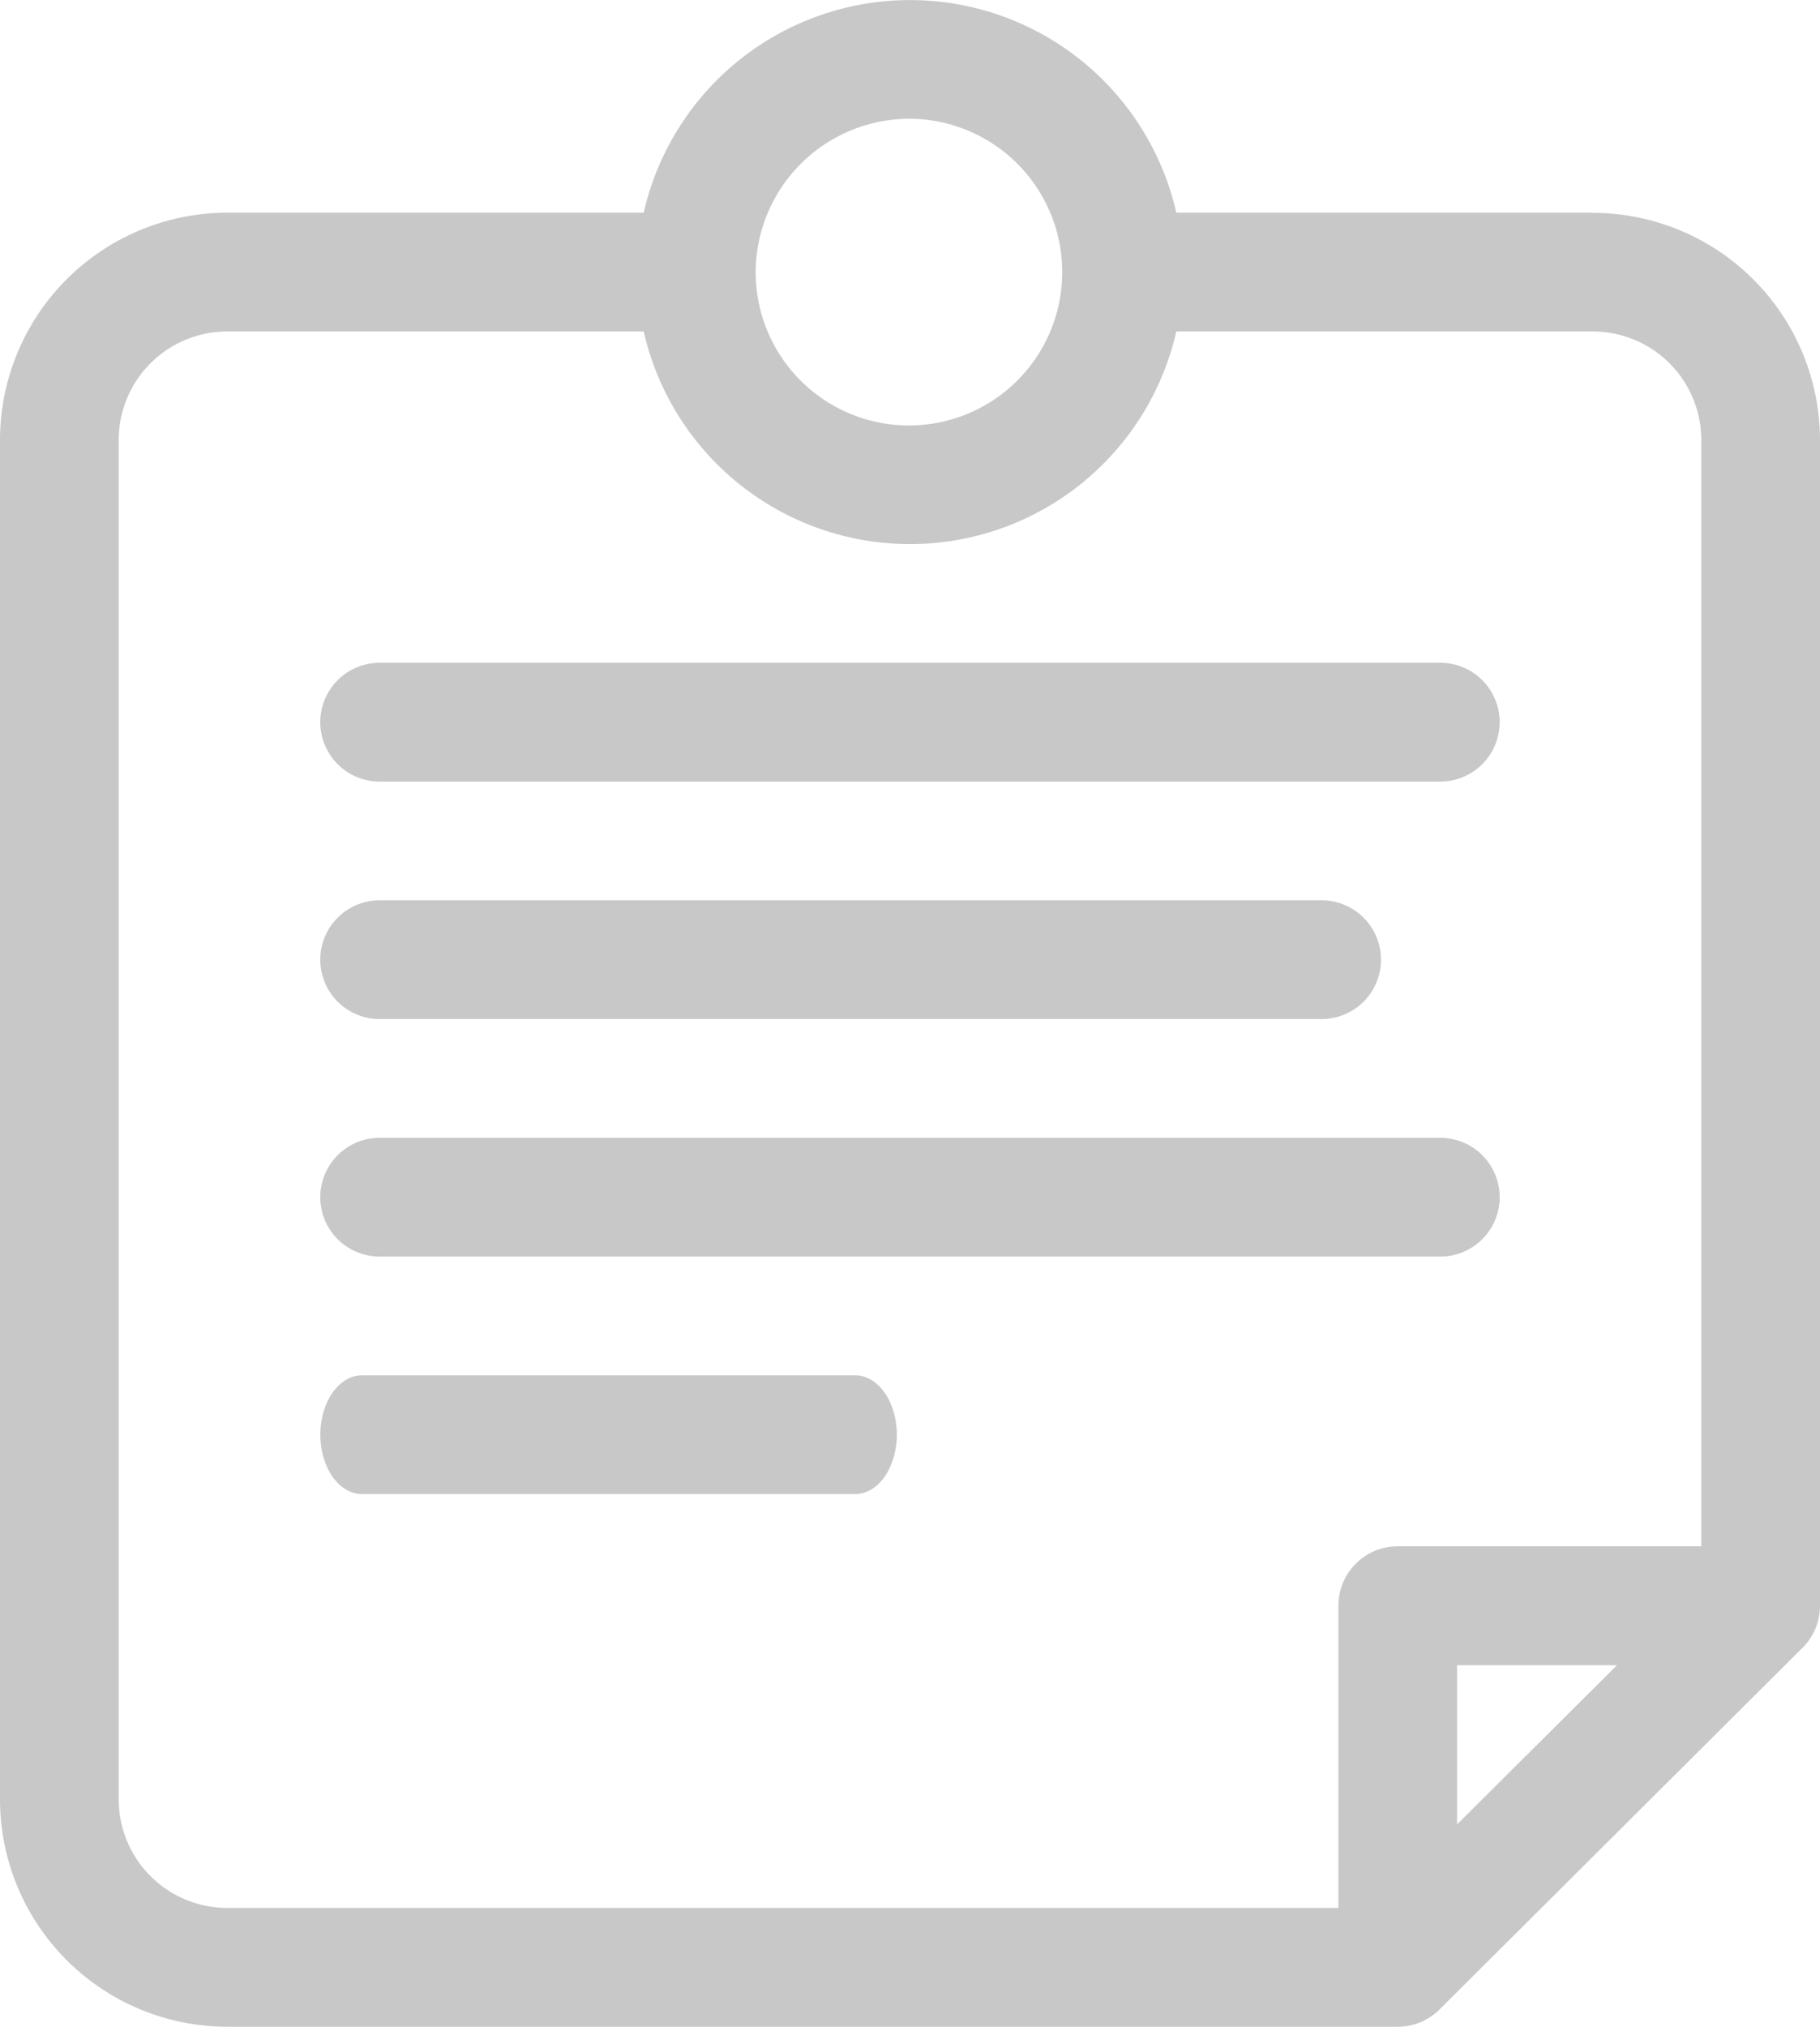 <svg xmlns="http://www.w3.org/2000/svg" width="37.734" height="42" viewBox="0 0 37.734 42">
  <g id="profile" transform="translate(-26)">
    <path id="Path_1167" data-name="Path 1167" d="M108.189,169.9H130.18a1.23,1.23,0,0,0,0-2.461H108.189a1.23,1.23,0,1,0,0,2.461Z" transform="translate(-74.318 -153.704)" fill="#c8c8c8"/>
    <path id="Path_1166" data-name="Path 1166" d="M59.018,4.408H50.388a5.662,5.662,0,0,0-11.042,0H30.717A4.715,4.715,0,0,0,26,9.111V37.3A4.715,4.715,0,0,0,30.717,42H54.979a1.23,1.23,0,0,0,.868-.359l7.525-7.495a1.23,1.23,0,0,0,.362-.872V9.111a4.715,4.715,0,0,0-4.717-4.7ZM44.867,2.461a3.178,3.178,0,1,1-3.2,3.178A3.191,3.191,0,0,1,44.867,2.461ZM28.461,37.3V9.111a2.251,2.251,0,0,1,2.256-2.242h8.629a5.662,5.662,0,0,0,11.042,0h8.629a2.251,2.251,0,0,1,2.256,2.242V32.044H54.979a1.23,1.23,0,0,0-1.23,1.23v6.264H30.717A2.251,2.251,0,0,1,28.461,37.3Zm31.064-2.792-3.316,3.3v-3.3Z" fill="#c8c8c8"/>
    <path id="Path_1168" data-name="Path 1168" d="M108.189,229.9h19.53a1.23,1.23,0,1,0,0-2.461h-19.53a1.23,1.23,0,1,0,0,2.461Z" transform="translate(-74.318 -208.782)" fill="#c8c8c8"/>
    <path id="Path_1169" data-name="Path 1169" d="M108.189,289.9H130.18a1.23,1.23,0,1,0,0-2.461H108.189a1.23,1.23,0,1,0,0,2.461Z" transform="translate(-74.318 -263.86)" fill="#c8c8c8"/>
    <path id="Path_1170" data-name="Path 1170" d="M118.05,347.439H107.821c-.476,0-.862.551-.862,1.23s.386,1.23.862,1.23H118.05c.476,0,.862-.551.862-1.23S118.526,347.439,118.05,347.439Z" transform="translate(-74.318 -318.938)" fill="#c8c8c8"/>
  </g>
</svg>

